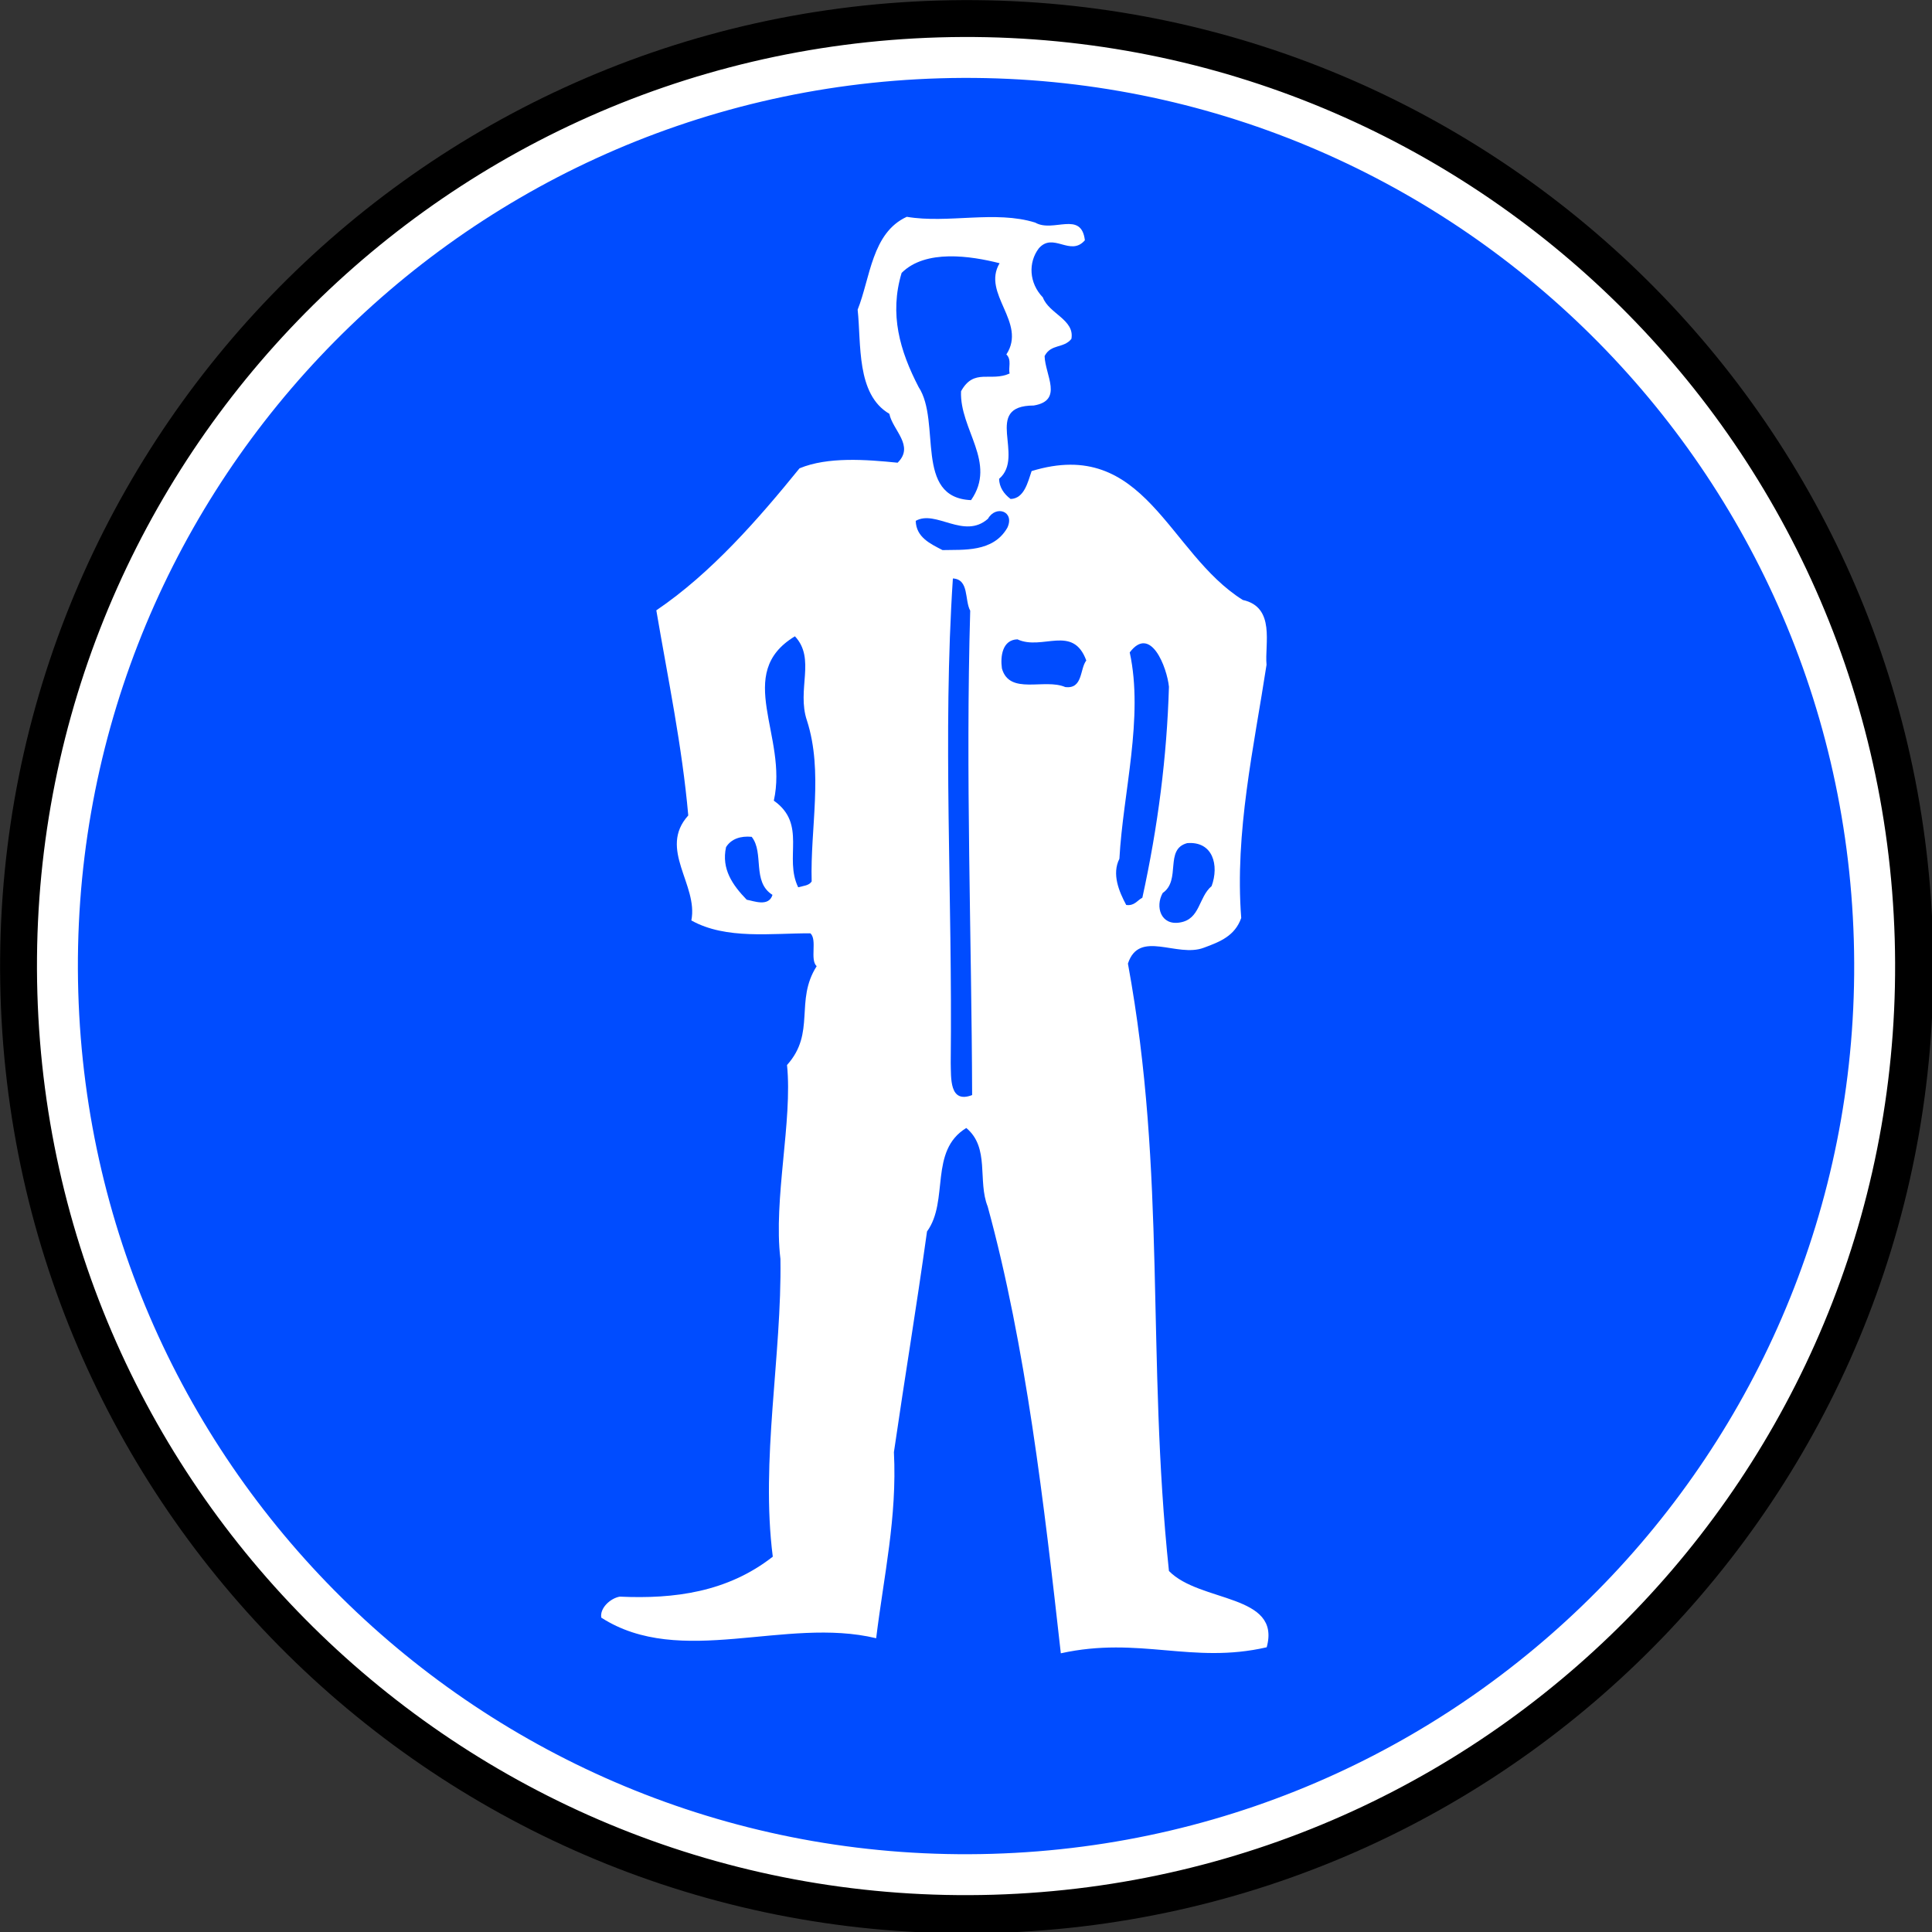<?xml version="1.0" encoding="UTF-8" standalone="no"?>
<svg
   xmlns:dc="http://purl.org/dc/elements/1.1/"
   xmlns:cc="http://creativecommons.org/ns#"
   xmlns:rdf="http://www.w3.org/1999/02/22-rdf-syntax-ns#"
   xmlns:svg="http://www.w3.org/2000/svg"
   xmlns="http://www.w3.org/2000/svg"
   xmlns:sodipodi="http://sodipodi.sourceforge.net/DTD/sodipodi-0.dtd"
   xmlns:inkscape="http://www.inkscape.org/namespaces/inkscape"
   height="100"
   id="svg1"
   inkscape:version="0.48.2 r9819"
   sodipodi:docname="ppe_clothing.svg"
   sodipodi:version="0.32"
   width="100"
   version="1.1">
  <rect width="100%" height="100%" fill="#333333" stroke="none"/>
  <sodipodi:namedview
     bordercolor="#666666"
     borderopacity="1.0"
     id="base"
     inkscape:current-layer="svg1"
     inkscape:cx="49.999898"
     inkscape:cy="35.610785"
     inkscape:pageopacity="0.0"
     inkscape:pageshadow="2"
     inkscape:window-height="1006"
     inkscape:window-width="1590"
     inkscape:window-x="0"
     inkscape:window-y="0"
     inkscape:zoom="5.5597203"
     pagecolor="#ffffff"
     showgrid="false"
     fit-margin-top="0"
     fit-margin-left="0"
     fit-margin-right="0"
     fit-margin-bottom="0"
     inkscape:window-maximized="0" />
  <defs
     id="defs2">
    <marker
       id="ArrowEnd"
       markerHeight="3"
       markerUnits="strokeWidth"
       markerWidth="4"
       orient="auto"
       refX="0"
       refY="5"
       viewBox="0 0 10 10">
      <path
         d="M 0,0 10,5 0,10 z"
         id="path4"
         inkscape:connector-curvature="0" />
    </marker>
    <marker
       id="ArrowStart"
       markerHeight="3"
       markerUnits="strokeWidth"
       markerWidth="4"
       orient="auto"
       refX="10"
       refY="5"
       viewBox="0 0 10 10">
      <path
         d="M 10,0 0,5 10,10 z"
         id="path6"
         inkscape:connector-curvature="0" />
    </marker>
  </defs>
  <g
     id="g7"
     transform="matrix(0.706,0,0,0.706,-8.128,-8.127)">
    <path
       d="M 84.463,153.222 C 123.584,152.075 154.369,119.431 153.222,80.31 152.076,41.189 119.431,10.404 80.31,11.55 41.189,12.697 10.404,45.341 11.551,84.462 c 1.147,39.121 33.791,69.907 72.912,68.76 z"
       id="path8"
       style="fill:#000000;stroke:none"
       inkscape:connector-curvature="0" />
    <path
       d="M 84.289,148.923 C 121.063,147.845 150.001,117.16 148.923,80.386 147.846,43.612 117.16,14.674 80.386,15.752 43.612,16.829 14.674,47.515 15.752,84.289 16.829,121.063 47.515,150.001 84.289,148.923 z"
       id="path9"
       style="fill:#004cff;stroke:#ffffff;stroke-width:3"
       inkscape:connector-curvature="0" />
  </g>
  <g
     id="g10"
     transform="matrix(0.706,0,0,0.706,-8.128,-8.127)">
    <path
       d="m 87.411,27.832 c 1.323,0.761 3.375,-0.899 3.639,1.294 -1.064,1.232 -2.32,-0.632 -3.384,0.6 -0.77,1.023 -0.726,2.522 0.305,3.592 0.435,1.188 2.349,1.632 2.09,3.04 -0.579,0.717 -1.491,0.344 -1.964,1.258 0.041,1.399 1.396,3.26 -0.794,3.625 -3.801,0.011 -0.591,3.719 -2.543,5.377 0.018,0.6 0.332,1.091 0.844,1.476 1,-0.029 1.264,-1.238 1.541,-2.046 8.329,-2.545 9.98,6.01 15.483,9.45 2.417,0.529 1.596,3.255 1.74,4.751 -0.923,6.03 -2.341,12.274 -1.856,18.562 -0.462,1.314 -1.55,1.746 -2.738,2.181 -1.979,0.758 -4.742,-1.362 -5.568,1.164 2.856,15.523 1.344,28.773 3.007,44.531 2.269,2.335 8.252,1.659 7.167,5.593 -5.466,1.26 -9.329,-0.827 -15.094,0.442 -1.219,-10.869 -2.562,-22.535 -5.362,-32.757 -0.755,-1.879 0.174,-4.307 -1.569,-5.756 -2.752,1.681 -1.244,5.339 -2.879,7.587 -0.827,5.927 -1.594,10.452 -2.427,16.178 0.241,4.795 -0.736,9.026 -1.301,13.644 -6.65,-1.605 -14.341,2.222 -20.153,-1.51 -0.12,-0.696 0.659,-1.419 1.355,-1.54 4.007,0.183 7.894,-0.331 11.219,-2.93 -0.908,-7.077 0.669,-14.726 0.56,-21.826 -0.529,-4.386 0.903,-10.131 0.483,-14.22 2.132,-2.364 0.547,-4.695 2.173,-7.243 -0.514,-0.485 0.059,-1.926 -0.456,-2.411 -2.802,-0.018 -6.189,0.482 -8.731,-0.945 0.523,-2.616 -2.454,-5.23 -0.226,-7.697 -0.449,-5.089 -1.496,-10.06 -2.342,-15.038 4.022,-2.719 7.506,-6.723 10.499,-10.412 2.076,-0.861 4.883,-0.643 7.191,-0.411 1.264,-1.238 -0.37,-2.39 -0.605,-3.584 -2.443,-1.429 -2.052,-5.142 -2.325,-7.635 0.932,-2.328 1.035,-5.633 3.602,-6.809 3.016,0.512 6.488,-0.49 9.416,0.424 z"
       id="path11"
       sodipodi:nodetypes="ccccccccccccccccccccccccccccccccccccccc"
       style="fill:#ffffff;stroke:none"
       inkscape:connector-curvature="0" />
    <path
       d="m 84.797,30.81 c -1.335,2.24 2.028,4.343 0.496,6.688 0.412,0.388 0.129,0.997 0.241,1.393 -1.382,0.641 -2.614,-0.424 -3.563,1.305 -0.118,2.805 2.654,5.224 0.734,7.982 -4.207,-0.177 -2.169,-5.739 -3.845,-8.291 -1.379,-2.661 -2.157,-5.339 -1.246,-8.367 1.749,-1.752 5.066,-1.249 7.182,-0.711 z"
       id="path12"
       style="fill:#004cff;stroke:none"
       inkscape:connector-curvature="0" />
    <path
       d="m 85.366,50.201 c -1.047,1.831 -3.255,1.596 -4.754,1.64 -0.914,-0.473 -1.929,-0.944 -1.964,-2.143 1.476,-0.844 3.542,1.397 5.298,-0.155 0.57,-1.017 1.984,-0.558 1.42,0.659 z"
       id="path13"
       style="fill:#004cff;stroke:none"
       inkscape:connector-curvature="0" />
    <path
       d="m 82.643,56.284 c -0.348,12.015 0.104,24.007 0.141,35.511 -1.682,0.65 -1.538,-1.256 -1.57,-2.355 0.136,-12.409 -0.604,-23.993 0.159,-35.52 1.202,0.065 0.847,1.576 1.27,2.364 z"
       id="path14"
       style="fill:#004cff;stroke:none"
       inkscape:connector-curvature="0" />
    <path
       d="m 70.674,64.338 c 1.211,3.766 0.232,7.897 0.346,11.795 -0.191,0.306 -0.591,0.318 -0.988,0.429 -1.064,-2.17 0.665,-4.622 -1.787,-6.351 1.062,-4.733 -2.974,-9.317 1.547,-12.05 1.549,1.655 0.114,3.898 0.881,6.177 z"
       id="path15"
       style="fill:#004cff;stroke:none"
       inkscape:connector-curvature="0" />
    <path
       d="m 91.153,59.936 c -0.482,0.614 -0.238,2.108 -1.544,1.946 -1.52,-0.656 -4.084,0.62 -4.642,-1.364 -0.126,-0.897 0.038,-2.102 1.138,-2.134 1.826,0.847 4.069,-1.12 5.048,1.553 z"
       id="path16"
       style="fill:#004cff;stroke:none"
       inkscape:connector-curvature="0" />
    <path
       d="m 97.213,61.859 c -0.15,5.107 -0.801,10.228 -1.948,15.464 -0.394,0.212 -0.582,0.617 -1.185,0.535 -0.529,-0.985 -1.067,-2.269 -0.499,-3.387 0.259,-4.81 1.797,-10.357 0.757,-15.129 1.541,-2.046 2.734,1.12 2.875,2.517 z"
       id="path17"
       style="fill:#004cff;stroke:none"
       inkscape:connector-curvature="0" />
    <path
       d="m 68.147,77.118 c -0.274,0.908 -1.388,0.441 -1.89,0.356 -1.032,-1.07 -1.867,-2.246 -1.514,-3.857 0.382,-0.611 1.076,-0.832 1.879,-0.755 0.935,1.173 -0.003,3.301 1.526,4.257 z"
       id="path18"
       style="fill:#004cff;stroke:none"
       inkscape:connector-curvature="0" />
    <path
       d="m 100.342,76.474 c -0.976,0.829 -0.829,2.425 -2.323,2.669 -1.393,0.241 -1.834,-1.147 -1.264,-2.164 1.373,-0.941 0.106,-3.204 1.794,-3.654 1.896,-0.155 2.349,1.632 1.793,3.149 z"
       id="path19"
       style="fill:#004cff;stroke:none"
       inkscape:connector-curvature="0" />
  </g>
</svg>
